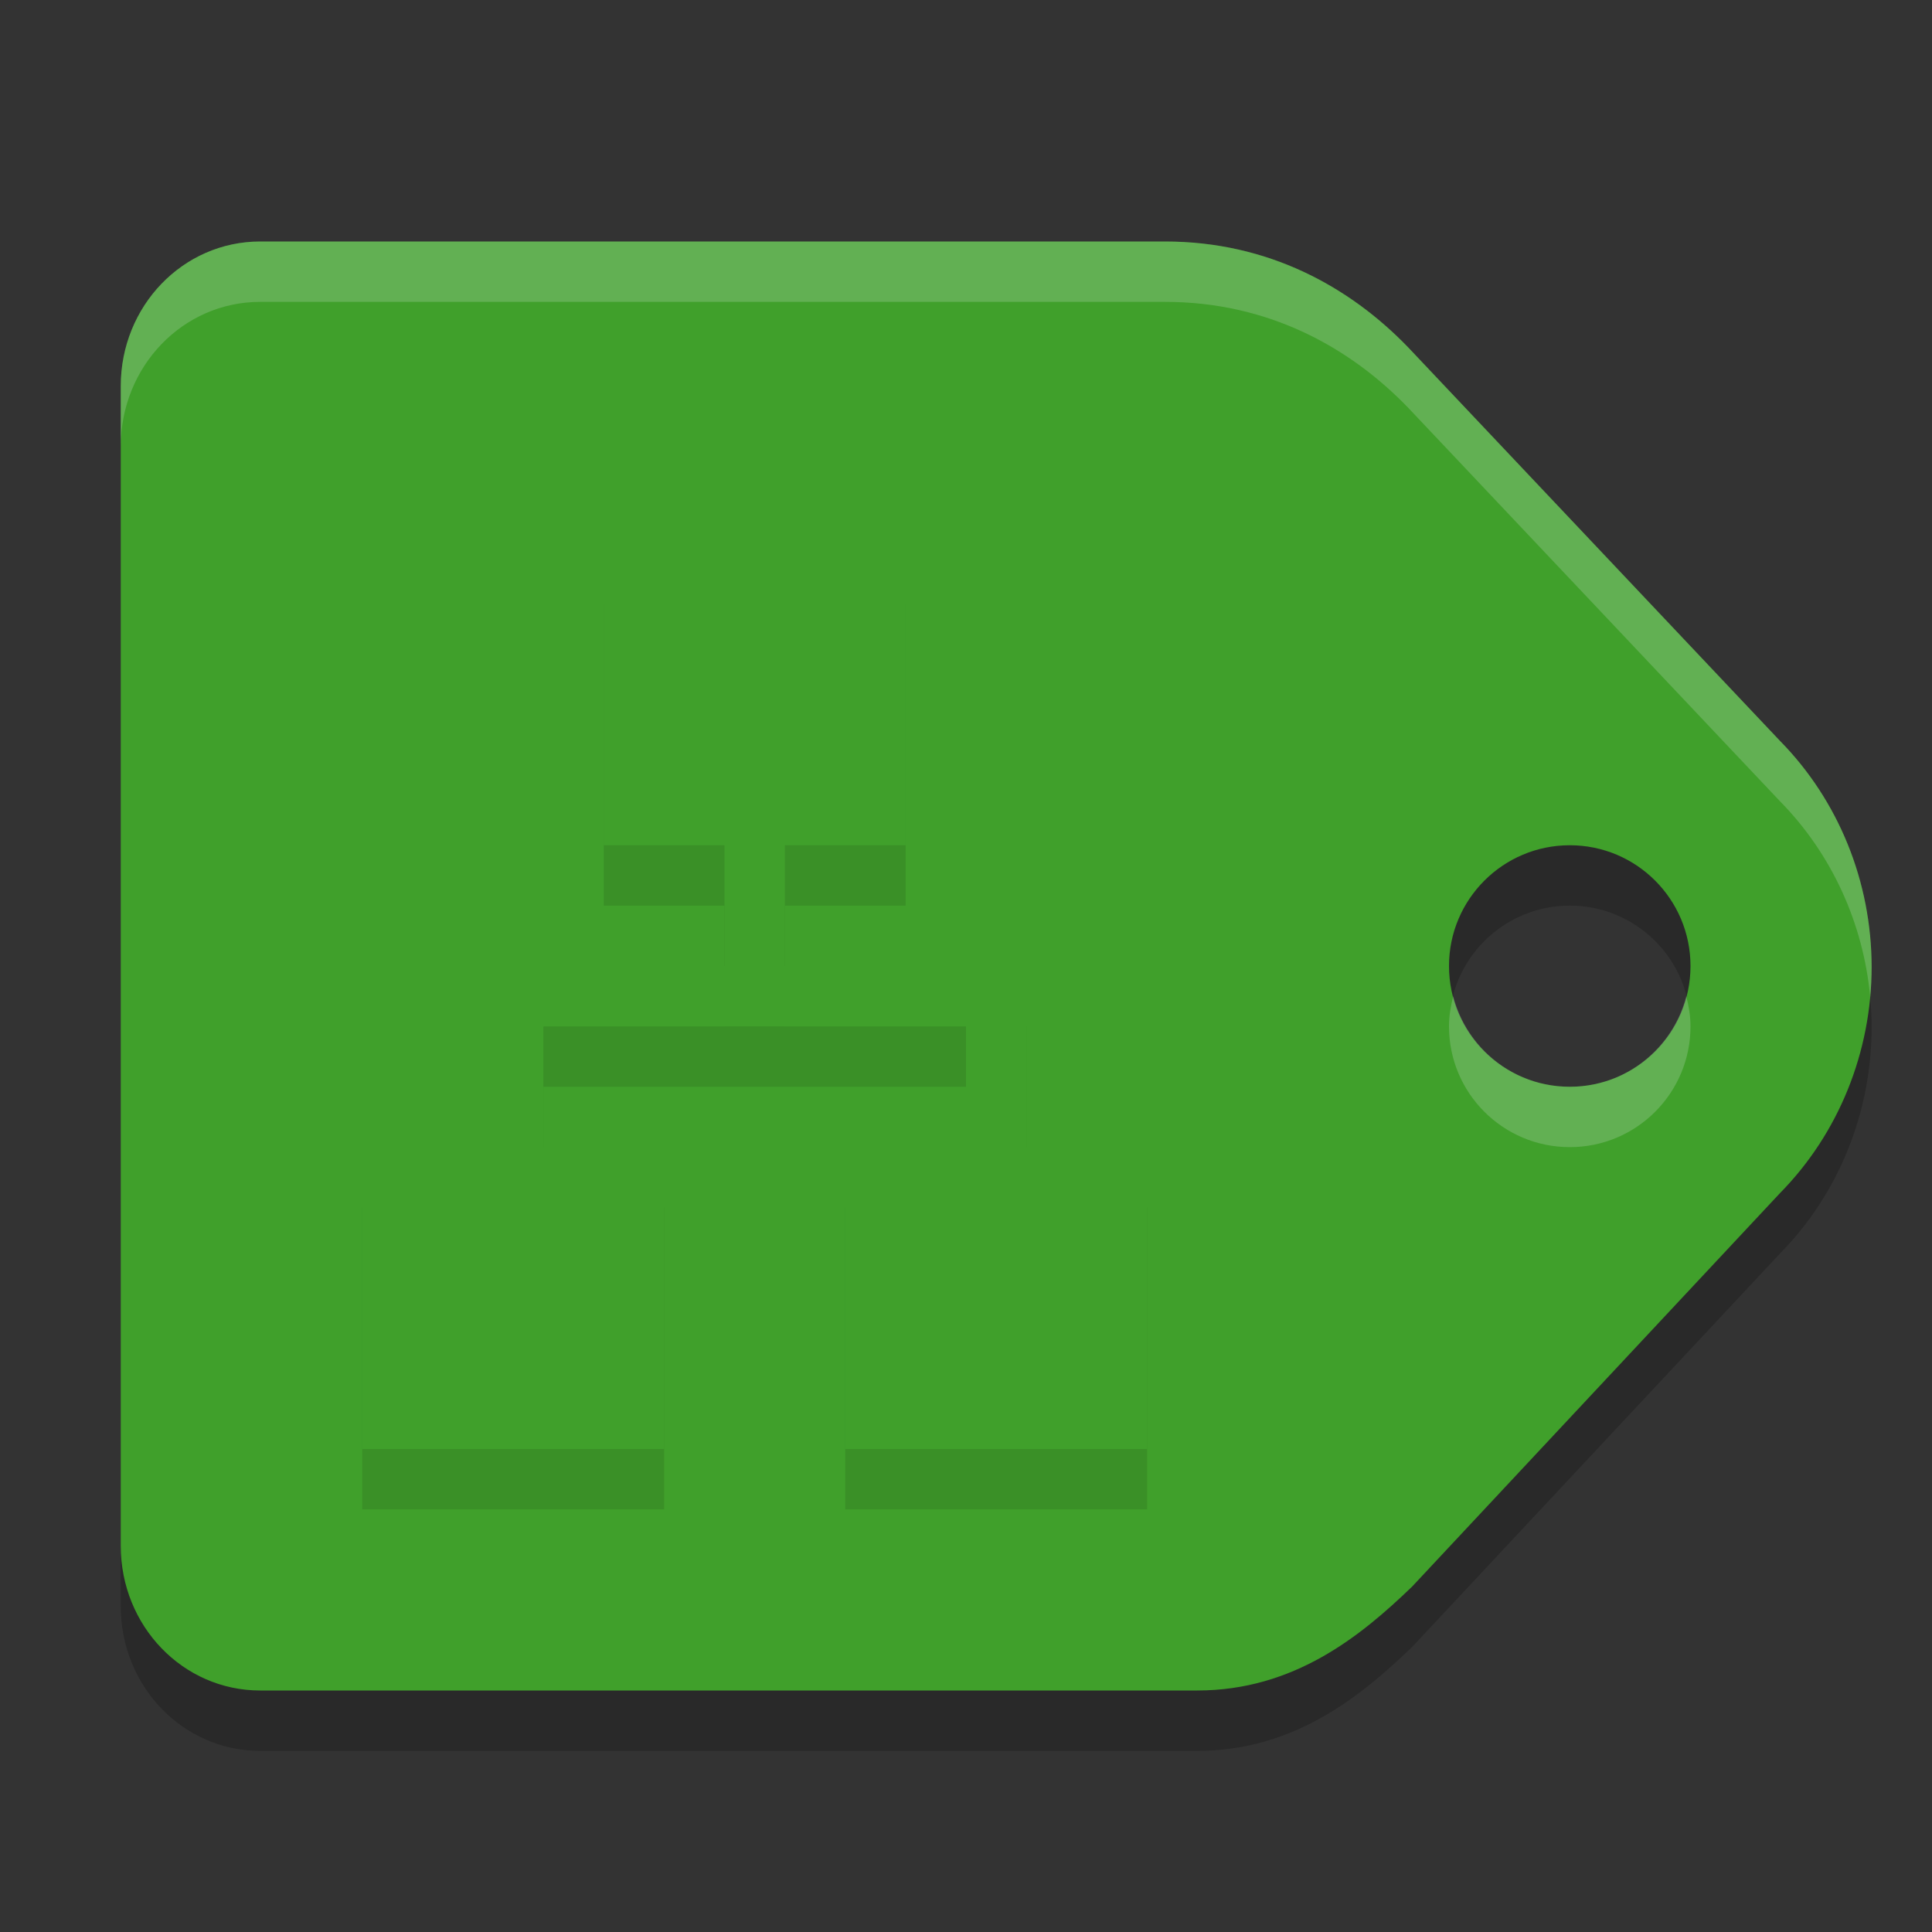 <svg xmlns="http://www.w3.org/2000/svg" width="32" height="32" version="1.1">
 <rect width="100%" height="100%" fill="#333333" stroke="none"/>
 <path style="opacity:0.2" d="M 4.309,5 C 3.03,5 2,6.069 2,7.396 V 26.604 C 2,27.931 3.03,29 4.309,29 H 19.828 c 1.604,0 2.706,-0.898 3.561,-1.721 l 6.094,-6.518 C 30.453,19.776 30.999,18.425 31,17.016 30.999,15.607 30.453,14.258 29.482,13.271 L 23.328,6.758 C 22.353,5.745 20.999,5 19.297,5 Z M 26,15 c 1.104,-9.66e-4 2,0.895 2,2 0,1.106 -0.896,2.001 -2,2 -1.104,0 -2,-0.894 -2,-2 0,-1.105 0.896,-2 2,-2 z"/>
 <path style="fill:#40a02b" d="M 4.309 4 C 3.03 4 2 5.069 2 6.396 L 2 25.604 C 2 26.931 3.03 28 4.309 28 L 19.828 28 C 21.432 28 22.535 27.102 23.389 26.279 L 29.482 19.762 C 30.453 18.776 30.999 17.425 31 16.016 C 30.999 14.607 30.453 13.258 29.482 12.271 L 23.328 5.758 C 22.353 4.745 20.999 4 19.297 4 L 4.309 4 z M 26 14 C 27.104 13.999 28 14.895 28 16 C 28 17.106 27.104 18.001 26 18 C 24.896 18 24 17.106 24 16 C 24 14.895 24.896 14 26 14 z"/>
 <path style="opacity:0.1" d="m 10,10 v 5 h 2 v 2 H 8 v 3 H 6 v 5 h 5 V 20 H 9 v -2 h 7 v 2 h -2 v 5 h 5 v -5 h -2 v -3 h -4 v -2 h 2 v -5 z"/>
 <path style="fill:#40a02b" d="M 10 9 L 10 14 L 12 14 L 12 16 L 8 16 L 8 19 L 6 19 L 6 24 L 11 24 L 11 19 L 9 19 L 9 17 L 16 17 L 16 19 L 14 19 L 14 24 L 19 24 L 19 19 L 17 19 L 17 16 L 13 16 L 13 14 L 15 14 L 15 9 L 10 9 z"/>
 <path style="fill:#eff1f5;opacity:0.2" d="M 4.309 4 C 3.03 4 2 5.069 2 6.396 L 2 7.396 C 2 6.069 3.03 5 4.309 5 L 19.297 5 C 20.999 5 22.353 5.745 23.328 6.758 L 29.482 13.271 C 30.337 14.14 30.863 15.291 30.977 16.516 C 30.992 16.35 31 16.183 31 16.016 C 30.999 14.607 30.453 13.258 29.482 12.271 L 23.328 5.758 C 22.353 4.745 20.999 4 19.297 4 L 4.309 4 z M 24.07 16.5 C 24.029 16.661 24 16.826 24 17 C 24 18.106 24.896 19 26 19 C 27.104 19.001 28 18.106 28 17 C 28 16.826 27.971 16.661 27.93 16.5 C 27.707 17.362 26.931 18.001 26 18 C 25.069 18 24.293 17.362 24.07 16.5 z"/>
</svg>
